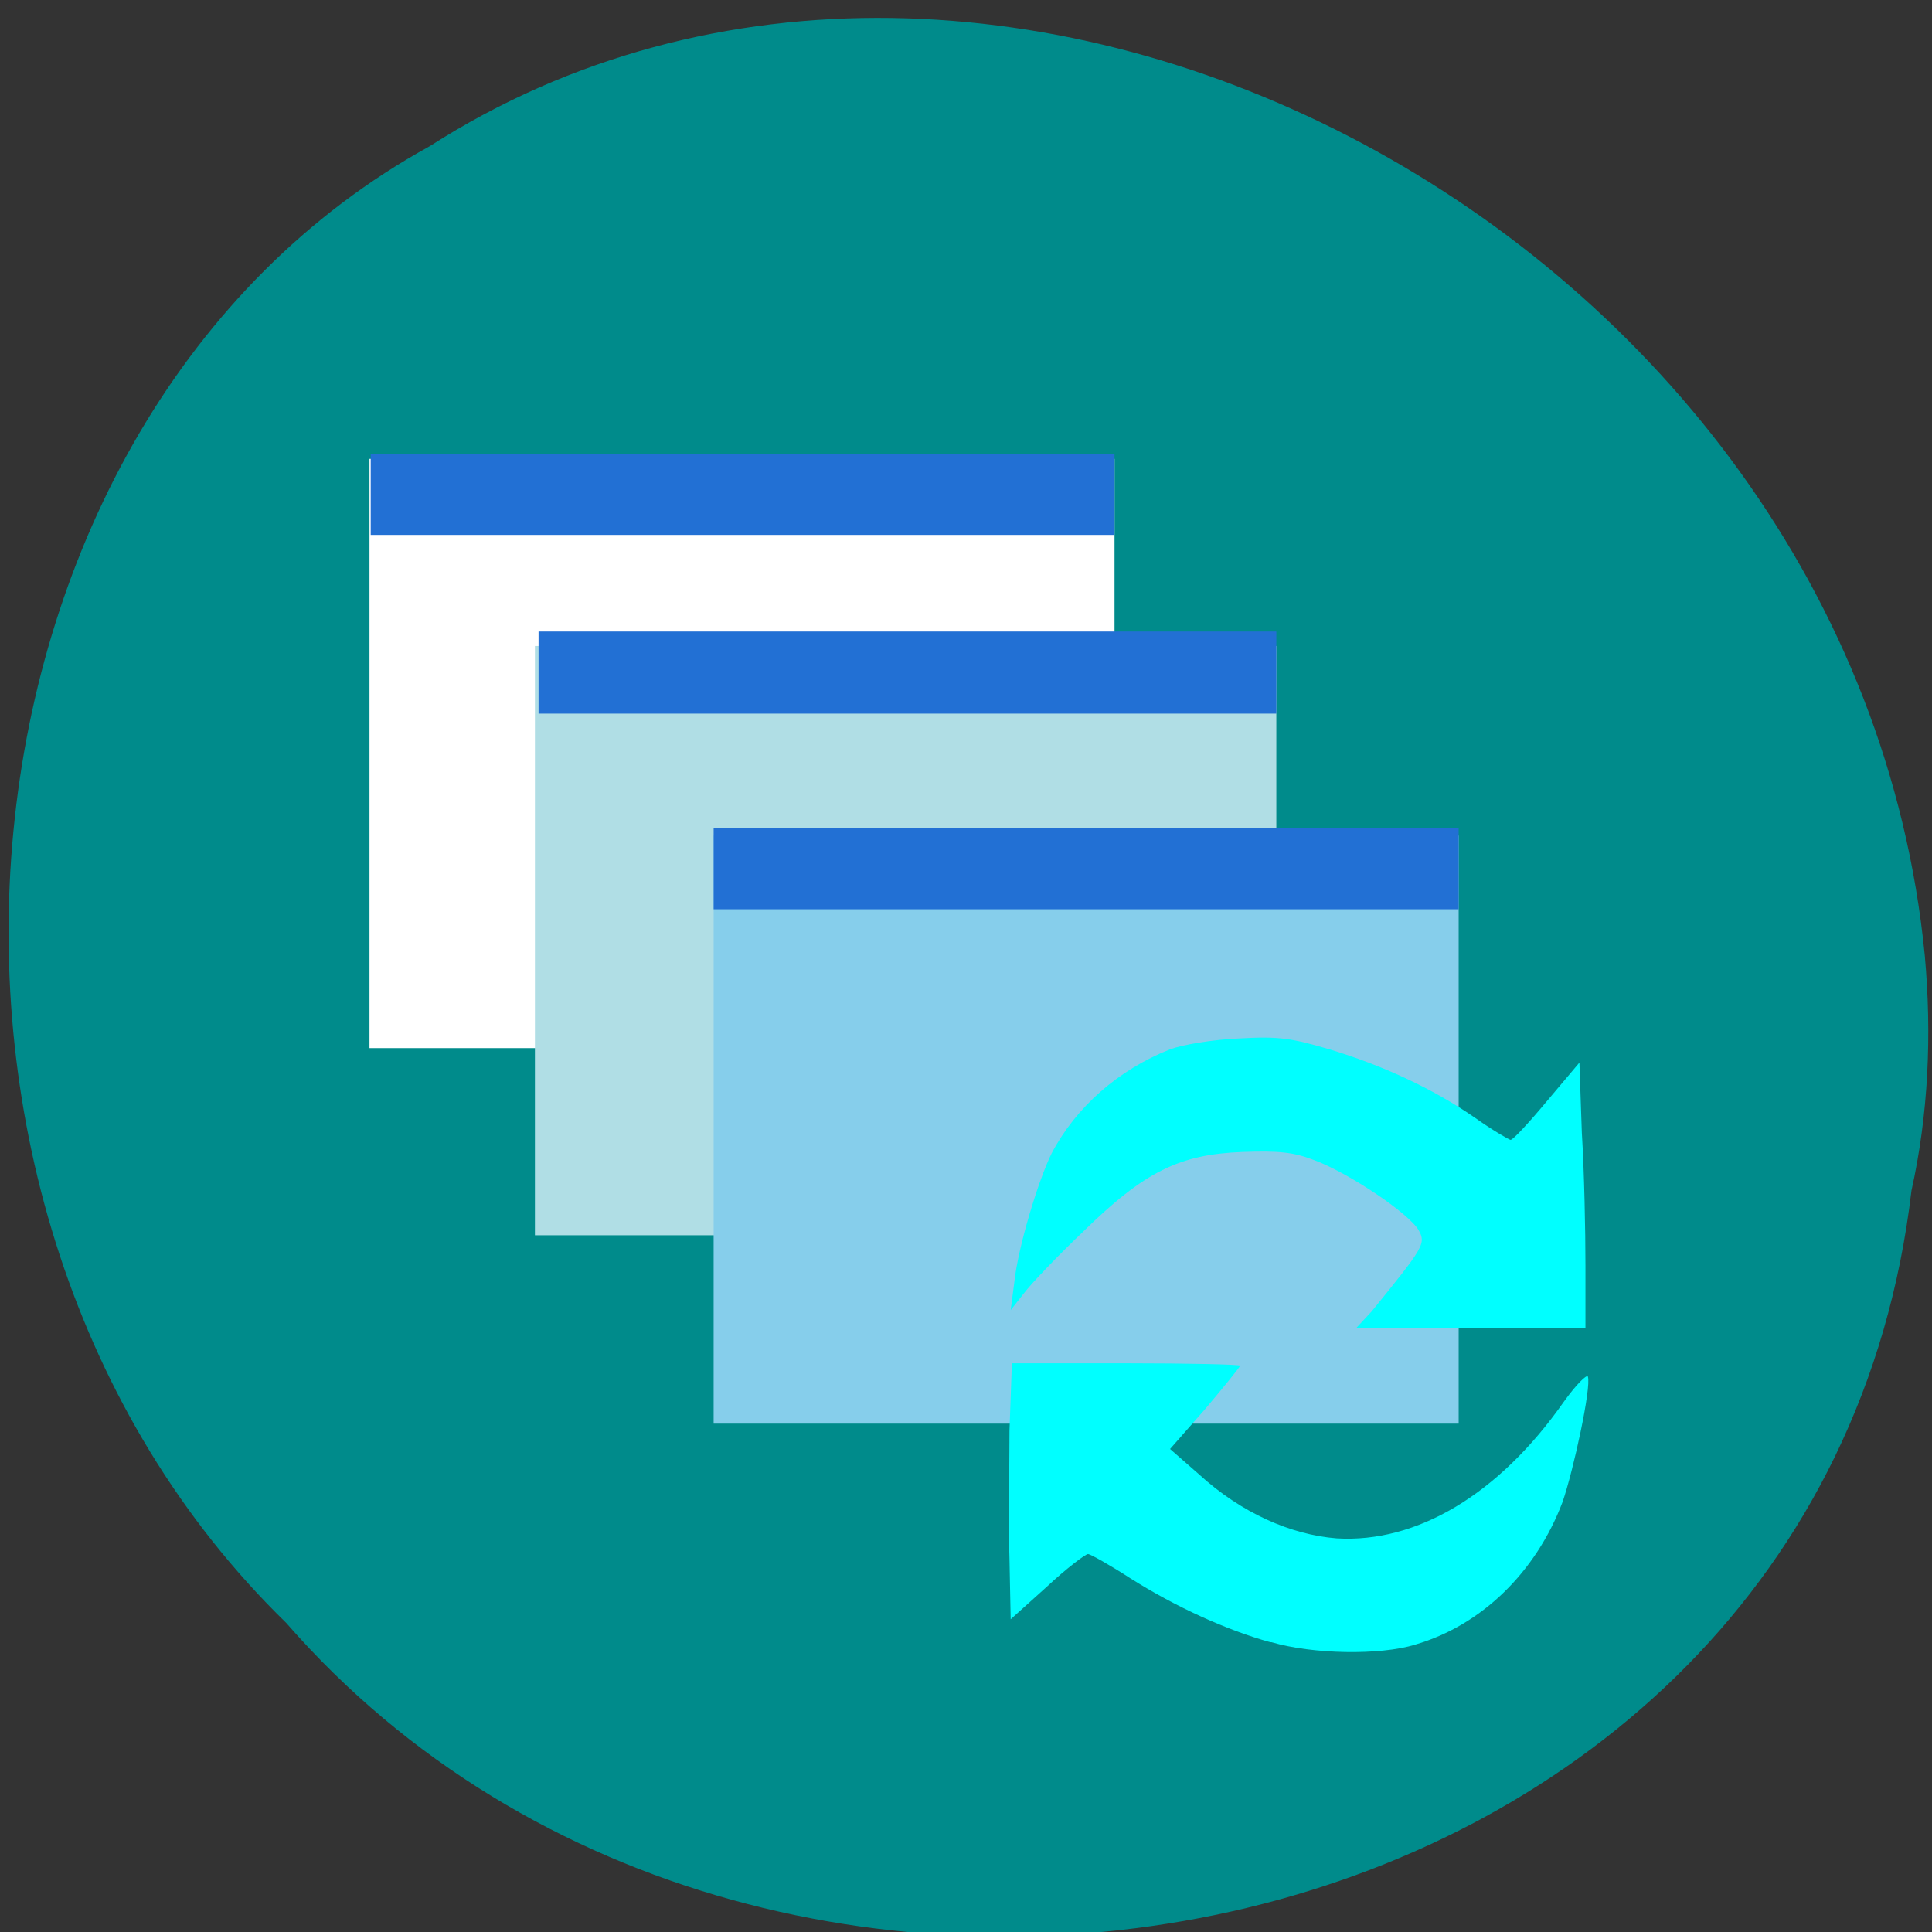 <svg xmlns="http://www.w3.org/2000/svg" viewBox="0 0 16 16"><rect x="0" y="0" width="16" height="16" fill="#333333" stroke="none"/><path d="m 15.83 9.86 c -0.76 6.46 -9.44 8.19 -13.46 3.58 c -3.52 -3.43 -2.9 -9.98 1.19 -12.23 c 4.68 -3 11.79 0.71 12.38 6.7 c 0.06 0.66 0.03 1.32 -0.11 1.95" style="fill:#008b8b"/><path d="m 3.06 3.8 h 6.17 v 4.88 h -6.17" style="fill:#fff"/><path d="m 4.43 5.35 h 6.14 v 4.88 h -6.14" style="fill:#b0dee5"/><path d="m 5.91 6.92 h 6.17 v 4.87 h -6.17" style="fill:#86ceeb"/><g style="fill:#2270d4"><path d="m 5.91 6.86 h 6.17 v 0.67 h -6.17"/><path d="m 4.46 5.23 h 6.11 v 0.68 h -6.11"/><path d="m 3.07 3.76 h 6.16 v 0.67 h -6.16"/></g><g style="fill:#0ff"><path d="m 11.36 10.86 c 0.43 -0.53 0.45 -0.56 0.39 -0.67 c -0.08 -0.14 -0.57 -0.47 -0.86 -0.58 c -0.18 -0.07 -0.3 -0.08 -0.6 -0.07 c -0.52 0.02 -0.81 0.16 -1.32 0.66 c -0.21 0.2 -0.43 0.43 -0.49 0.51 l -0.11 0.14 l 0.03 -0.23 c 0.03 -0.29 0.2 -0.85 0.31 -1.07 c 0.2 -0.38 0.55 -0.69 0.98 -0.86 c 0.11 -0.04 0.35 -0.08 0.57 -0.09 c 0.34 -0.02 0.44 0 0.75 0.09 c 0.43 0.13 0.85 0.32 1.21 0.57 c 0.14 0.1 0.28 0.18 0.29 0.18 c 0.02 0 0.15 -0.14 0.3 -0.32 l 0.27 -0.32 l 0.02 0.58 c 0.02 0.32 0.03 0.81 0.03 1.1 v 0.52 h -1.9"/><path d="m 10.52 13.6 c -0.36 -0.1 -0.78 -0.29 -1.16 -0.53 c -0.17 -0.11 -0.33 -0.2 -0.35 -0.2 c -0.02 0 -0.18 0.12 -0.34 0.27 l -0.3 0.27 l -0.01 -0.5 c -0.01 -0.27 0 -0.75 0 -1.06 l 0.02 -0.56 h 0.94 c 0.52 0 0.95 0.01 0.95 0.02 c 0 0.01 -0.13 0.17 -0.29 0.36 l -0.29 0.33 l 0.24 0.21 c 0.35 0.32 0.76 0.5 1.14 0.53 c 0.66 0.04 1.34 -0.36 1.88 -1.13 c 0.1 -0.14 0.19 -0.23 0.2 -0.21 c 0.03 0.09 -0.12 0.78 -0.21 1.04 c -0.22 0.58 -0.67 1.02 -1.22 1.18 c -0.29 0.09 -0.85 0.08 -1.19 -0.02"/></g></svg>